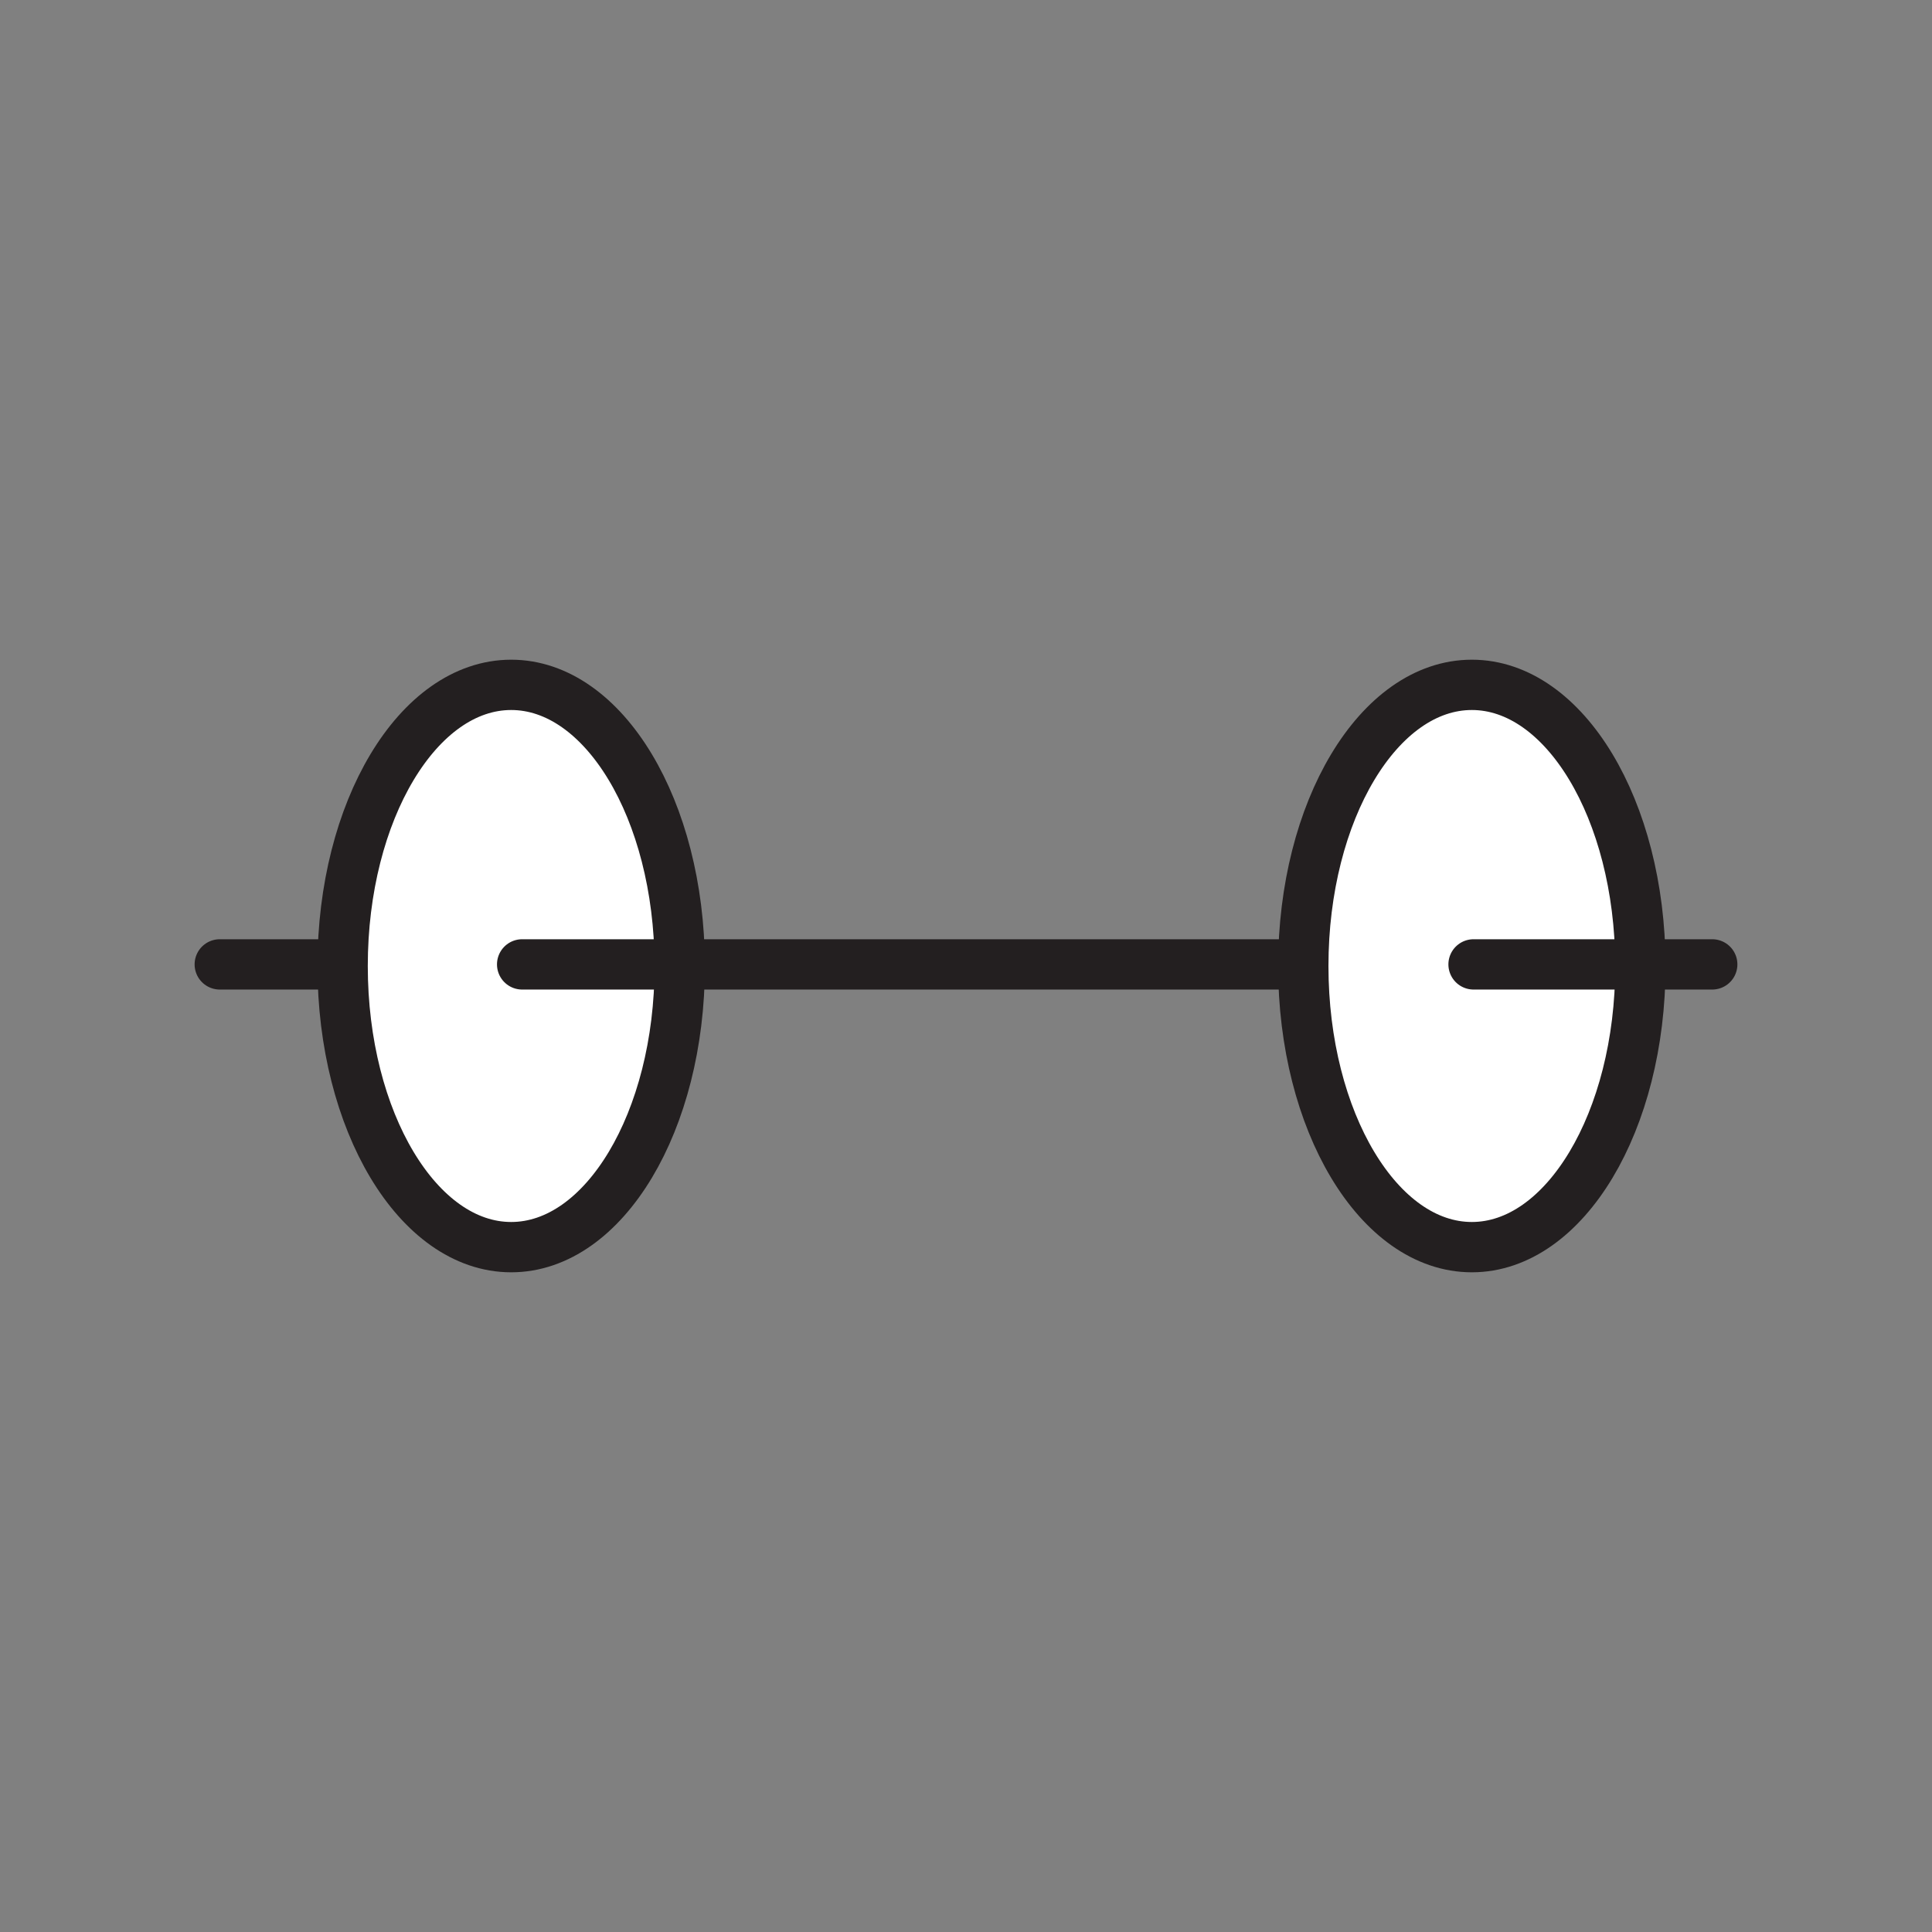 <svg xmlns="http://www.w3.org/2000/svg" viewBox="0 0 1920 1920">
    <rect x="0" y="0" width="1920" height="1920" fill="#808080" stroke="none"/>
    <style>
        .st0{fill:#fff}.st1{fill:none;stroke:#231f20;stroke-width:50;stroke-linecap:round;stroke-linejoin:round;stroke-miterlimit:10}
    </style>
    <path class="st0" d="M1630.2 958.4v1.6c0 154.3-75 279.4-167.5 279.4s-167.5-125.1-167.5-279.4 75-279.4 167.5-279.4c92.2 0 167 124.2 167.5 277.8zM508 680.6c-92.5 0-167.5 125.1-167.5 279.4s75 279.4 167.5 279.4S675.5 1114.3 675.5 960v-1.6C675 804.8 600.2 680.6 508 680.6z" id="Layer_2"/>
    <g id="STROKES">
        <path class="st1" d="M518.9 958.4h770"/>
        <path class="st1" d="M1464.4 958.4h237.2"/>
        <path class="st1" d="M218.4 958.4h113.4"/>
        <path class="st1" d="M675.5 960c0 154.3-75 279.4-167.5 279.4S340.5 1114.3 340.5 960s75-279.4 167.5-279.4c92.2 0 166.9 124.2 167.5 277.8v1.6z"/>
        <path class="st1" d="M1630.2 960c0 154.3-75 279.4-167.5 279.4s-167.5-125.1-167.5-279.4 75-279.4 167.5-279.4c92.2 0 166.9 124.2 167.5 277.8v1.6z"/>
    </g>
</svg>

